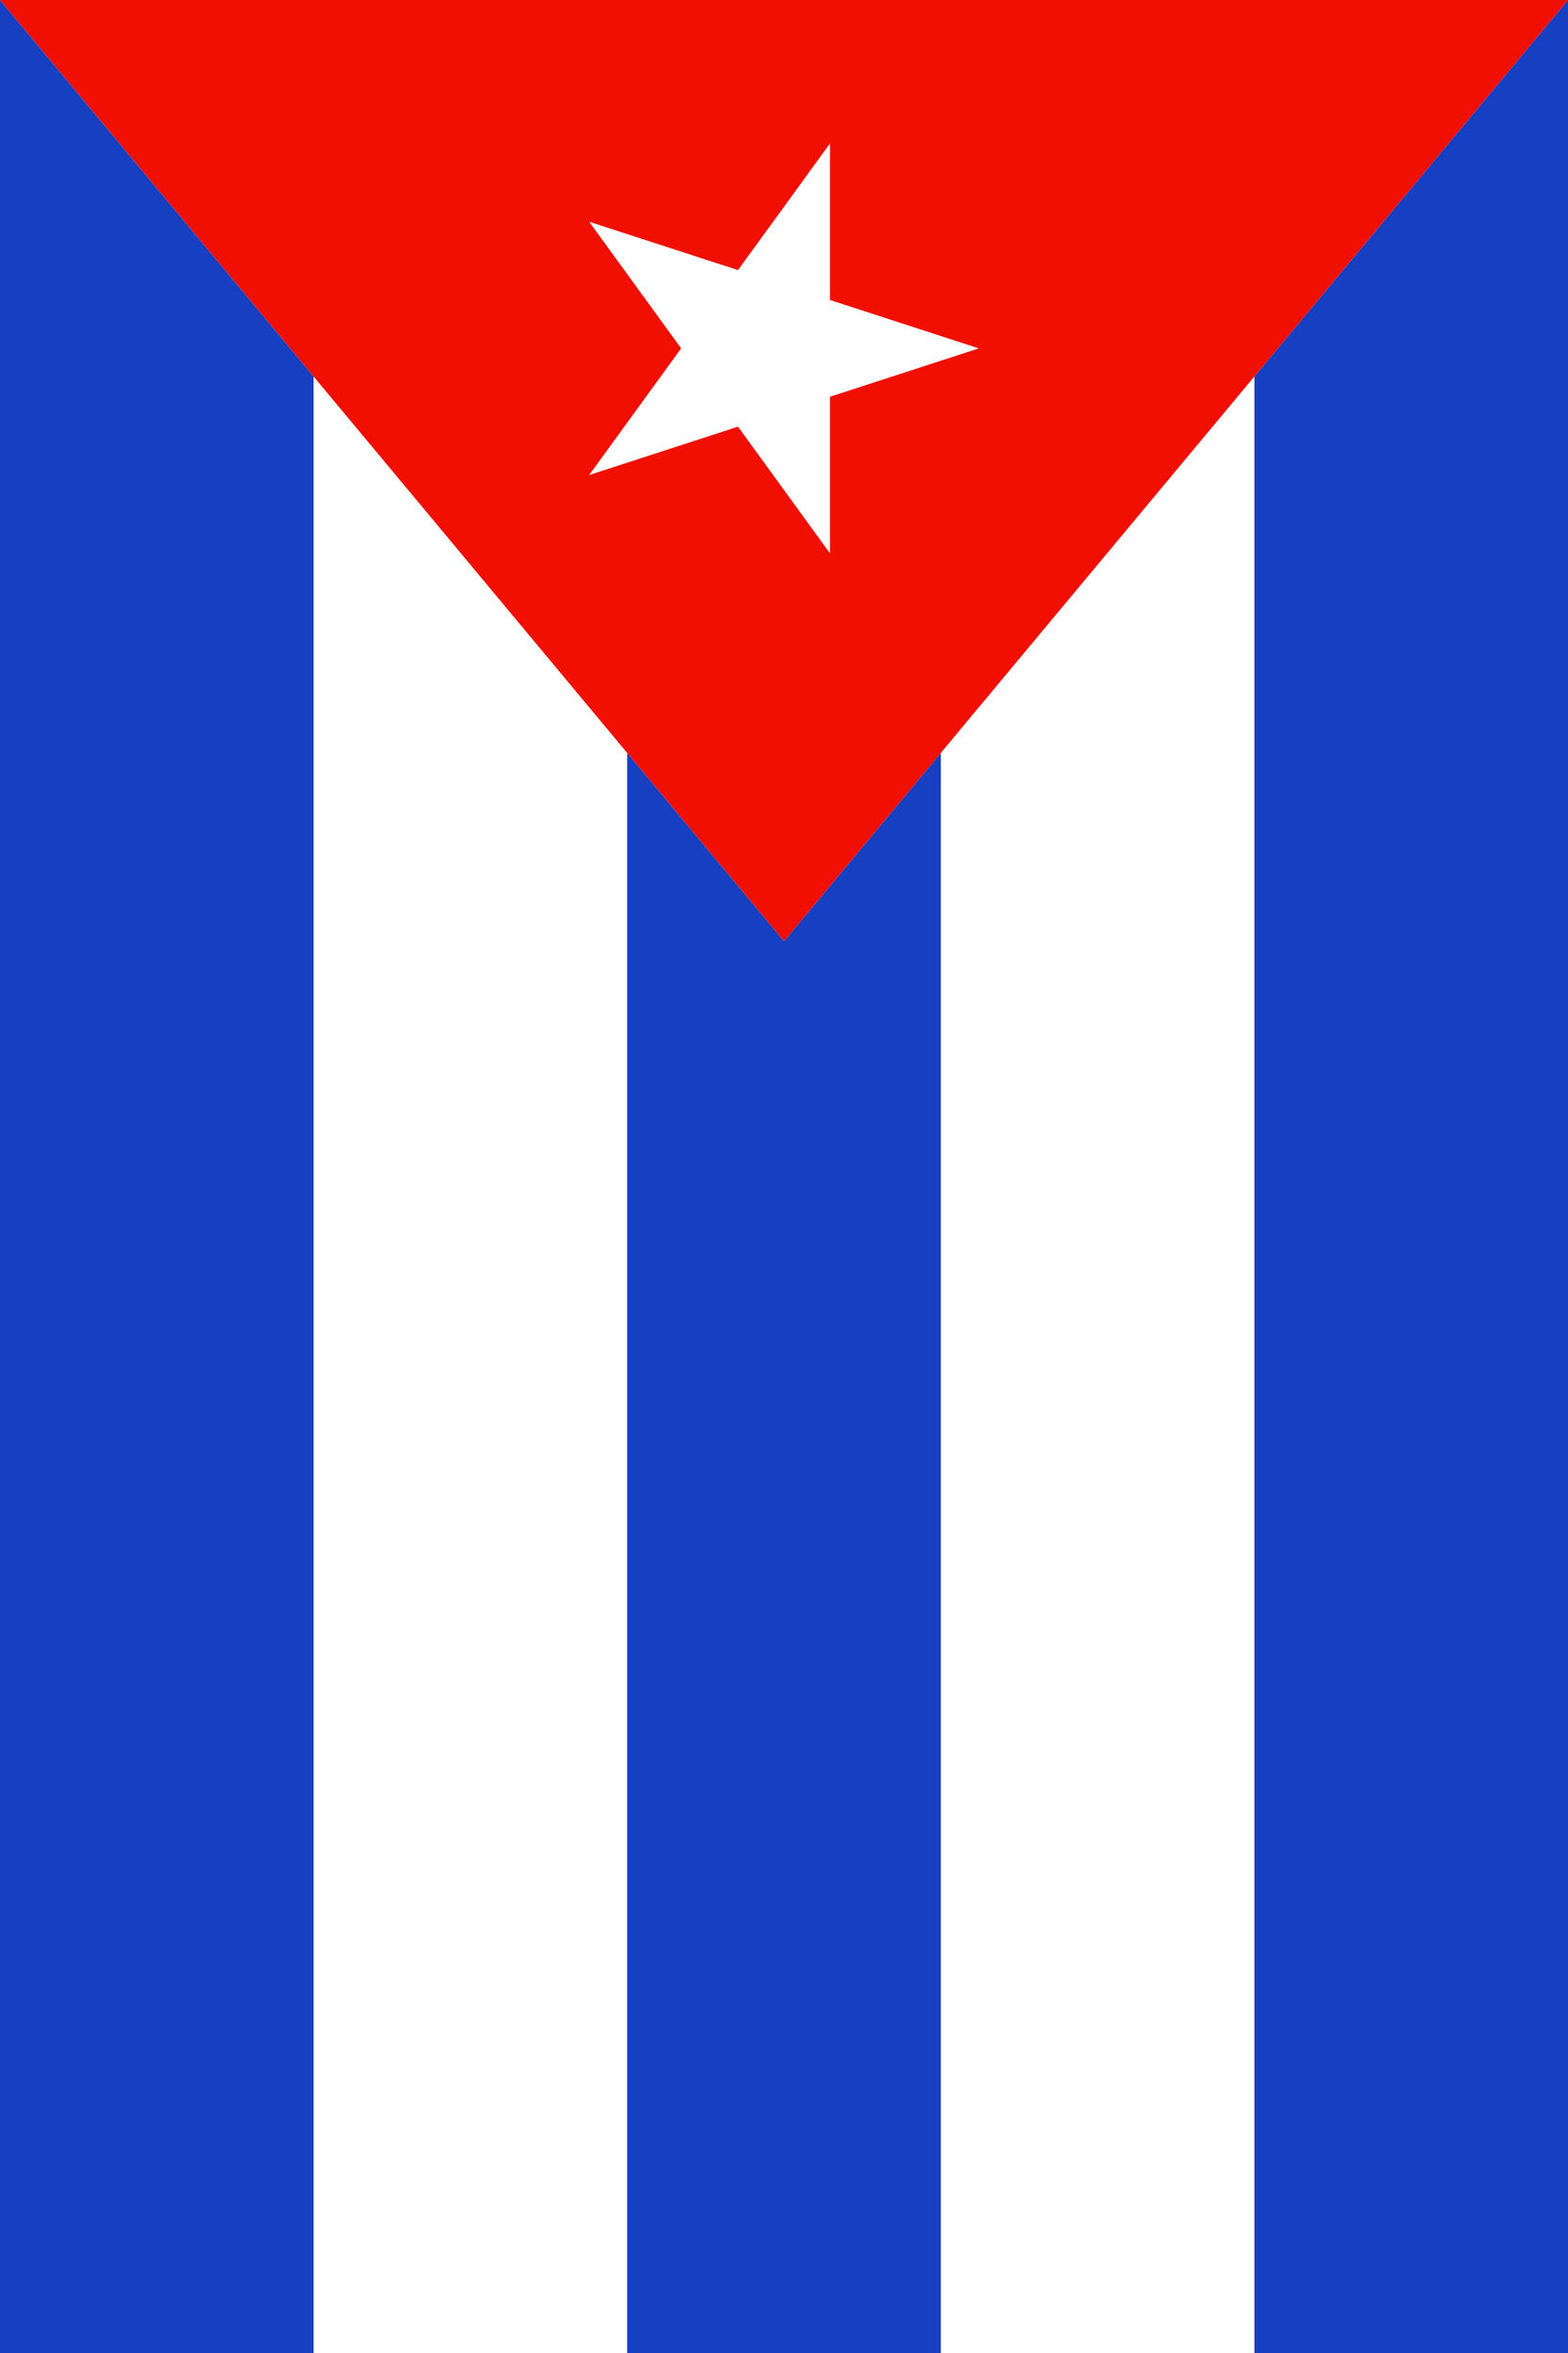 <svg id="Layer_1" data-name="Layer 1" xmlns="http://www.w3.org/2000/svg" viewBox="0 0 800 1200" preserveAspectRatio="none"><defs><style>.cls-1{fill:#163fc1;}.cls-2{fill:#f00f00;}</style></defs><title>Artboard 1 copy 26r</title><polygon class="cls-1" points="160 192 160 1200 0 1200 0 0 160 192"/><polygon class="cls-1" points="480 384 480 1200 320 1200 320 384 400 480 480 384"/><polygon class="cls-1" points="800 0 800 1200 640 1200 640 192 800 0"/><path class="cls-2" d="M800,0H0L400,480ZM347.53,177.67l-46.93-64.59,75.93,24.67,46.93-64.59V153l75.93,24.67-75.93,24.67v79.84l-46.93-64.59-75.93,24.67Z"/></svg>
